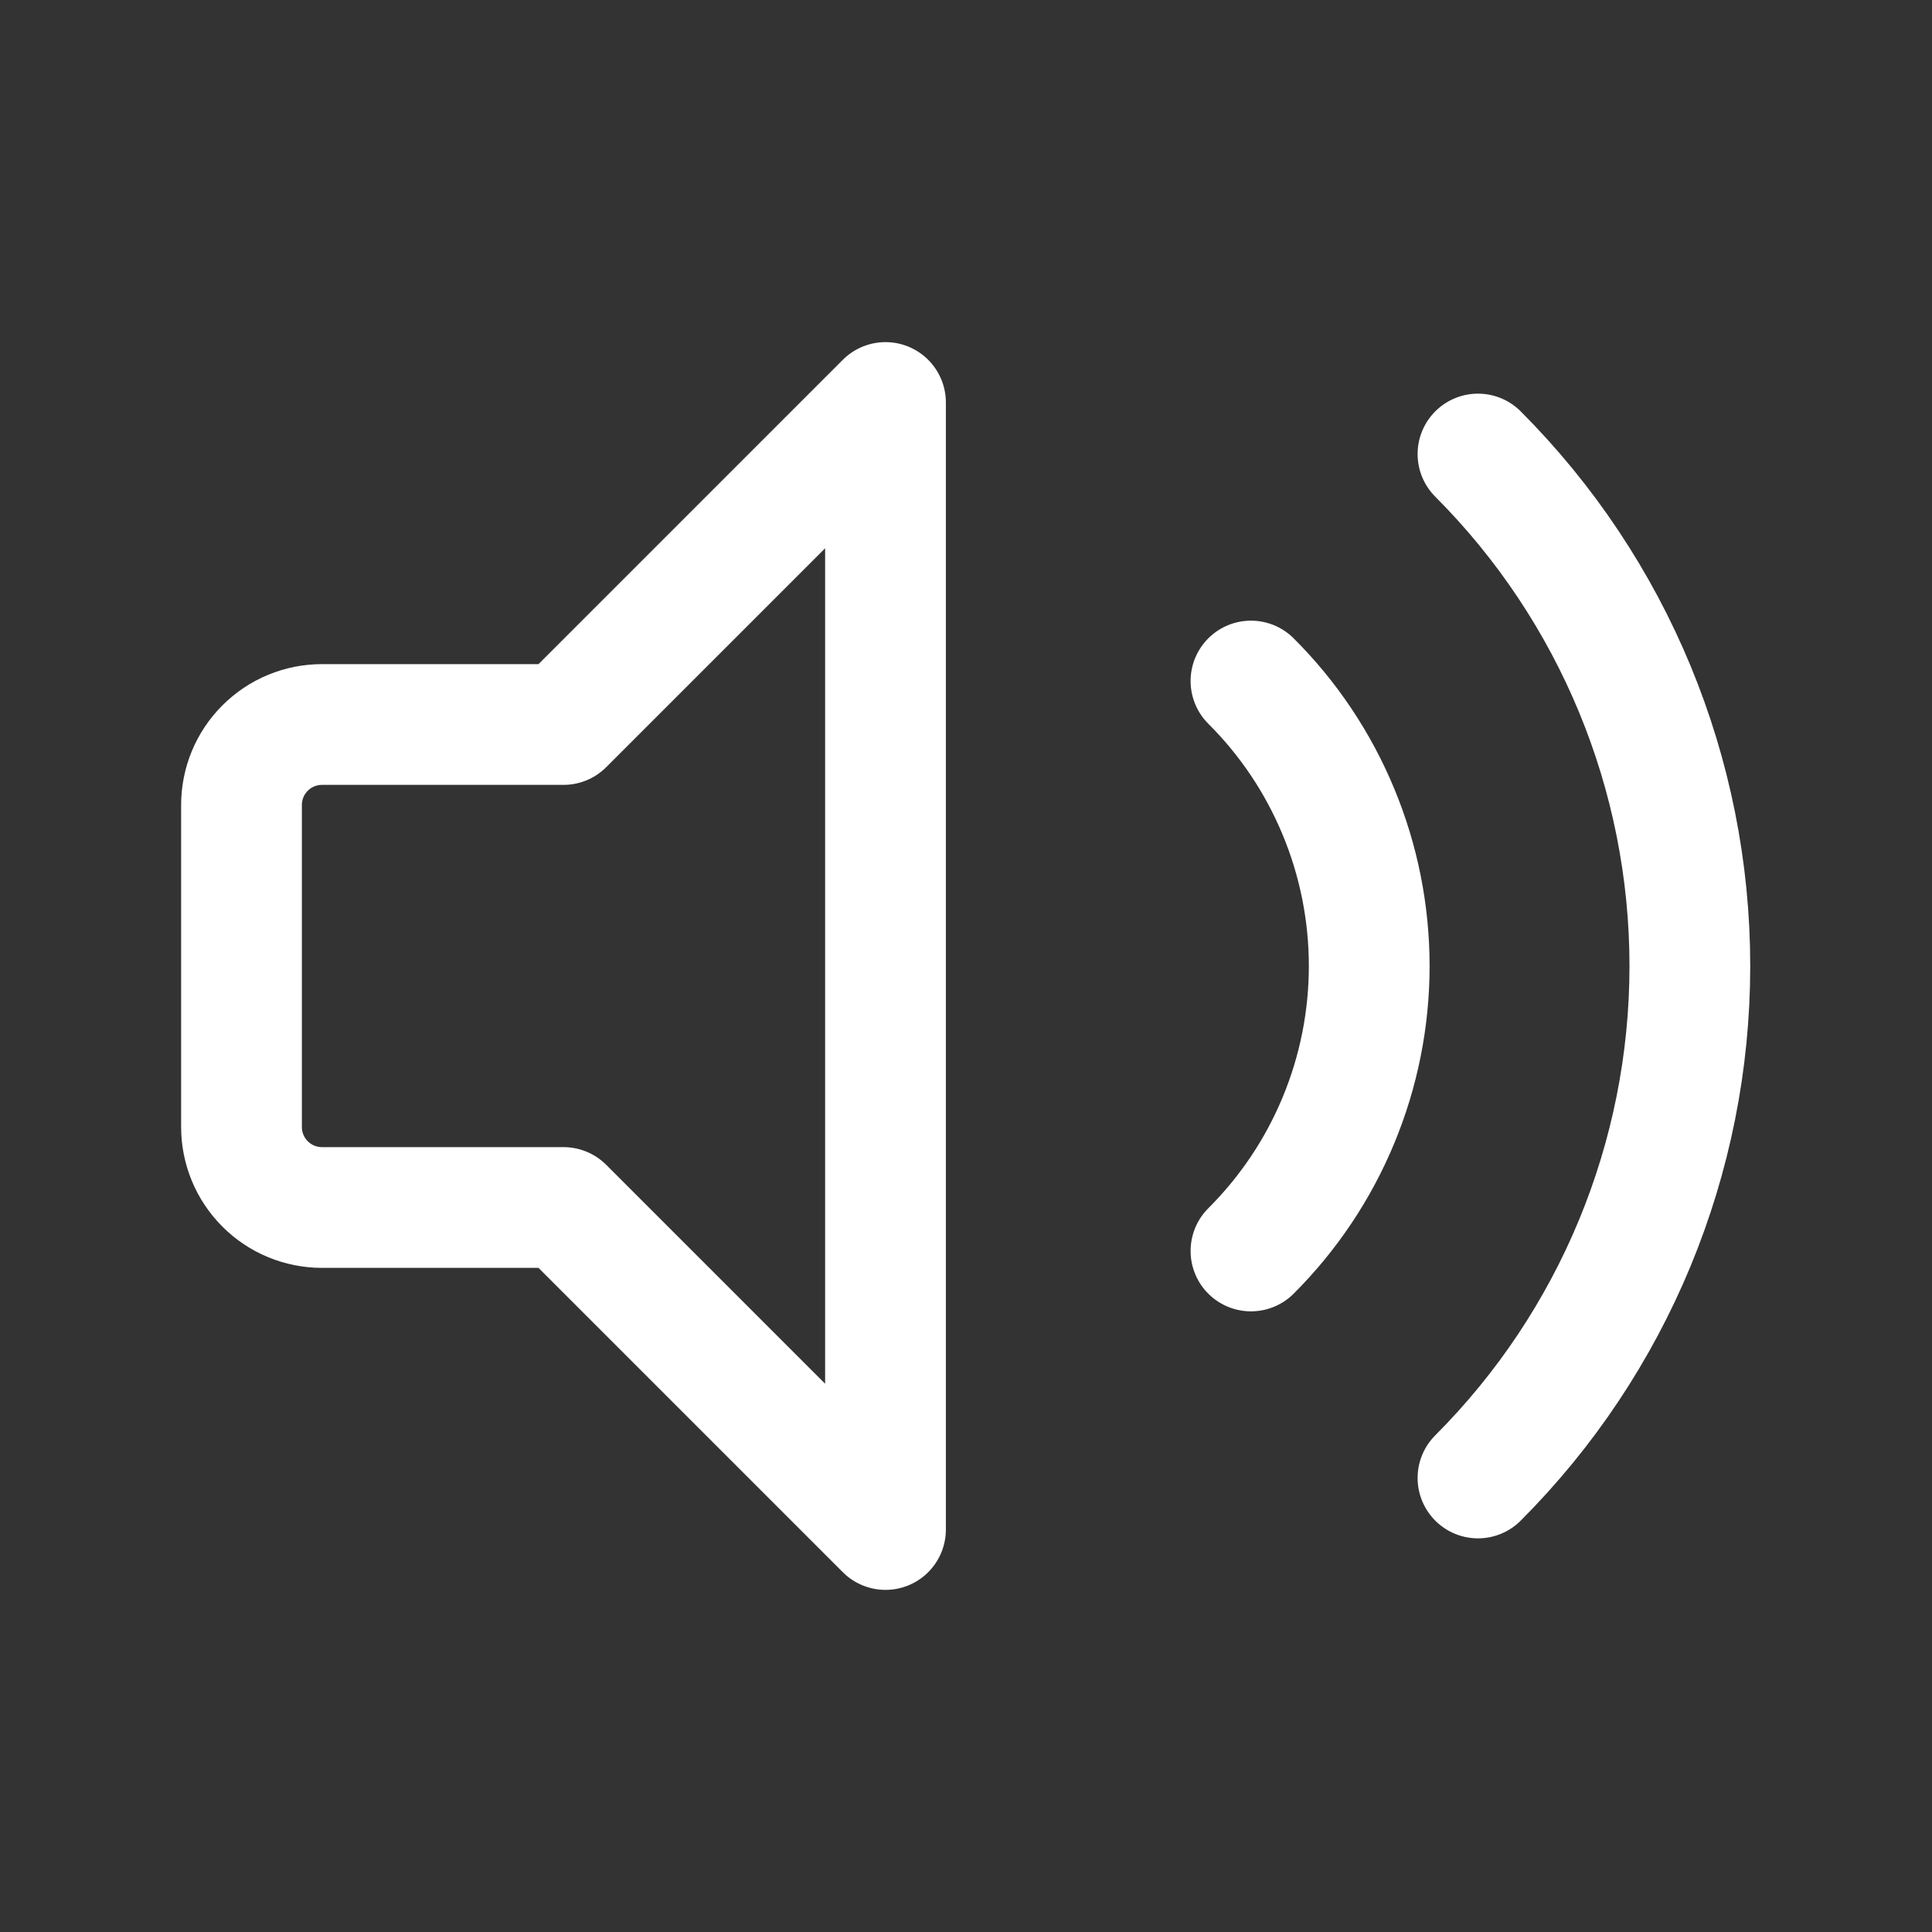 <svg width="24" height="24" viewBox="0 0 24 24" fill="none" xmlns="http://www.w3.org/2000/svg">
<rect x="0" y="0" width="24" height="24" fill="#333333" stroke="none"/>
<path d="M11 5V19L7 15H4C3.735 15 3.48 14.895 3.293 14.707C3.105 14.519 3 14.265 3 14V10C3 9.735 3.105 9.48 3.293 9.293C3.48 9.105 3.735 9 4 9H7L11 5Z" stroke="white" stroke-width="1.5" stroke-linecap="round" stroke-linejoin="round"/>
<path d="M18.36 5.64C20.045 7.328 20.992 9.615 20.992 12C20.992 14.385 20.045 16.673 18.36 18.36" stroke="white" stroke-width="1.5" stroke-linecap="round" stroke-linejoin="round"/>
<path d="M15.54 8.46C16.006 8.924 16.375 9.476 16.627 10.084C16.879 10.691 17.009 11.342 17.009 12C17.009 12.658 16.879 13.309 16.627 13.916C16.375 14.524 16.006 15.075 15.54 15.54" stroke="white" stroke-width="1.5" stroke-linecap="round" stroke-linejoin="round"/>
</svg>
